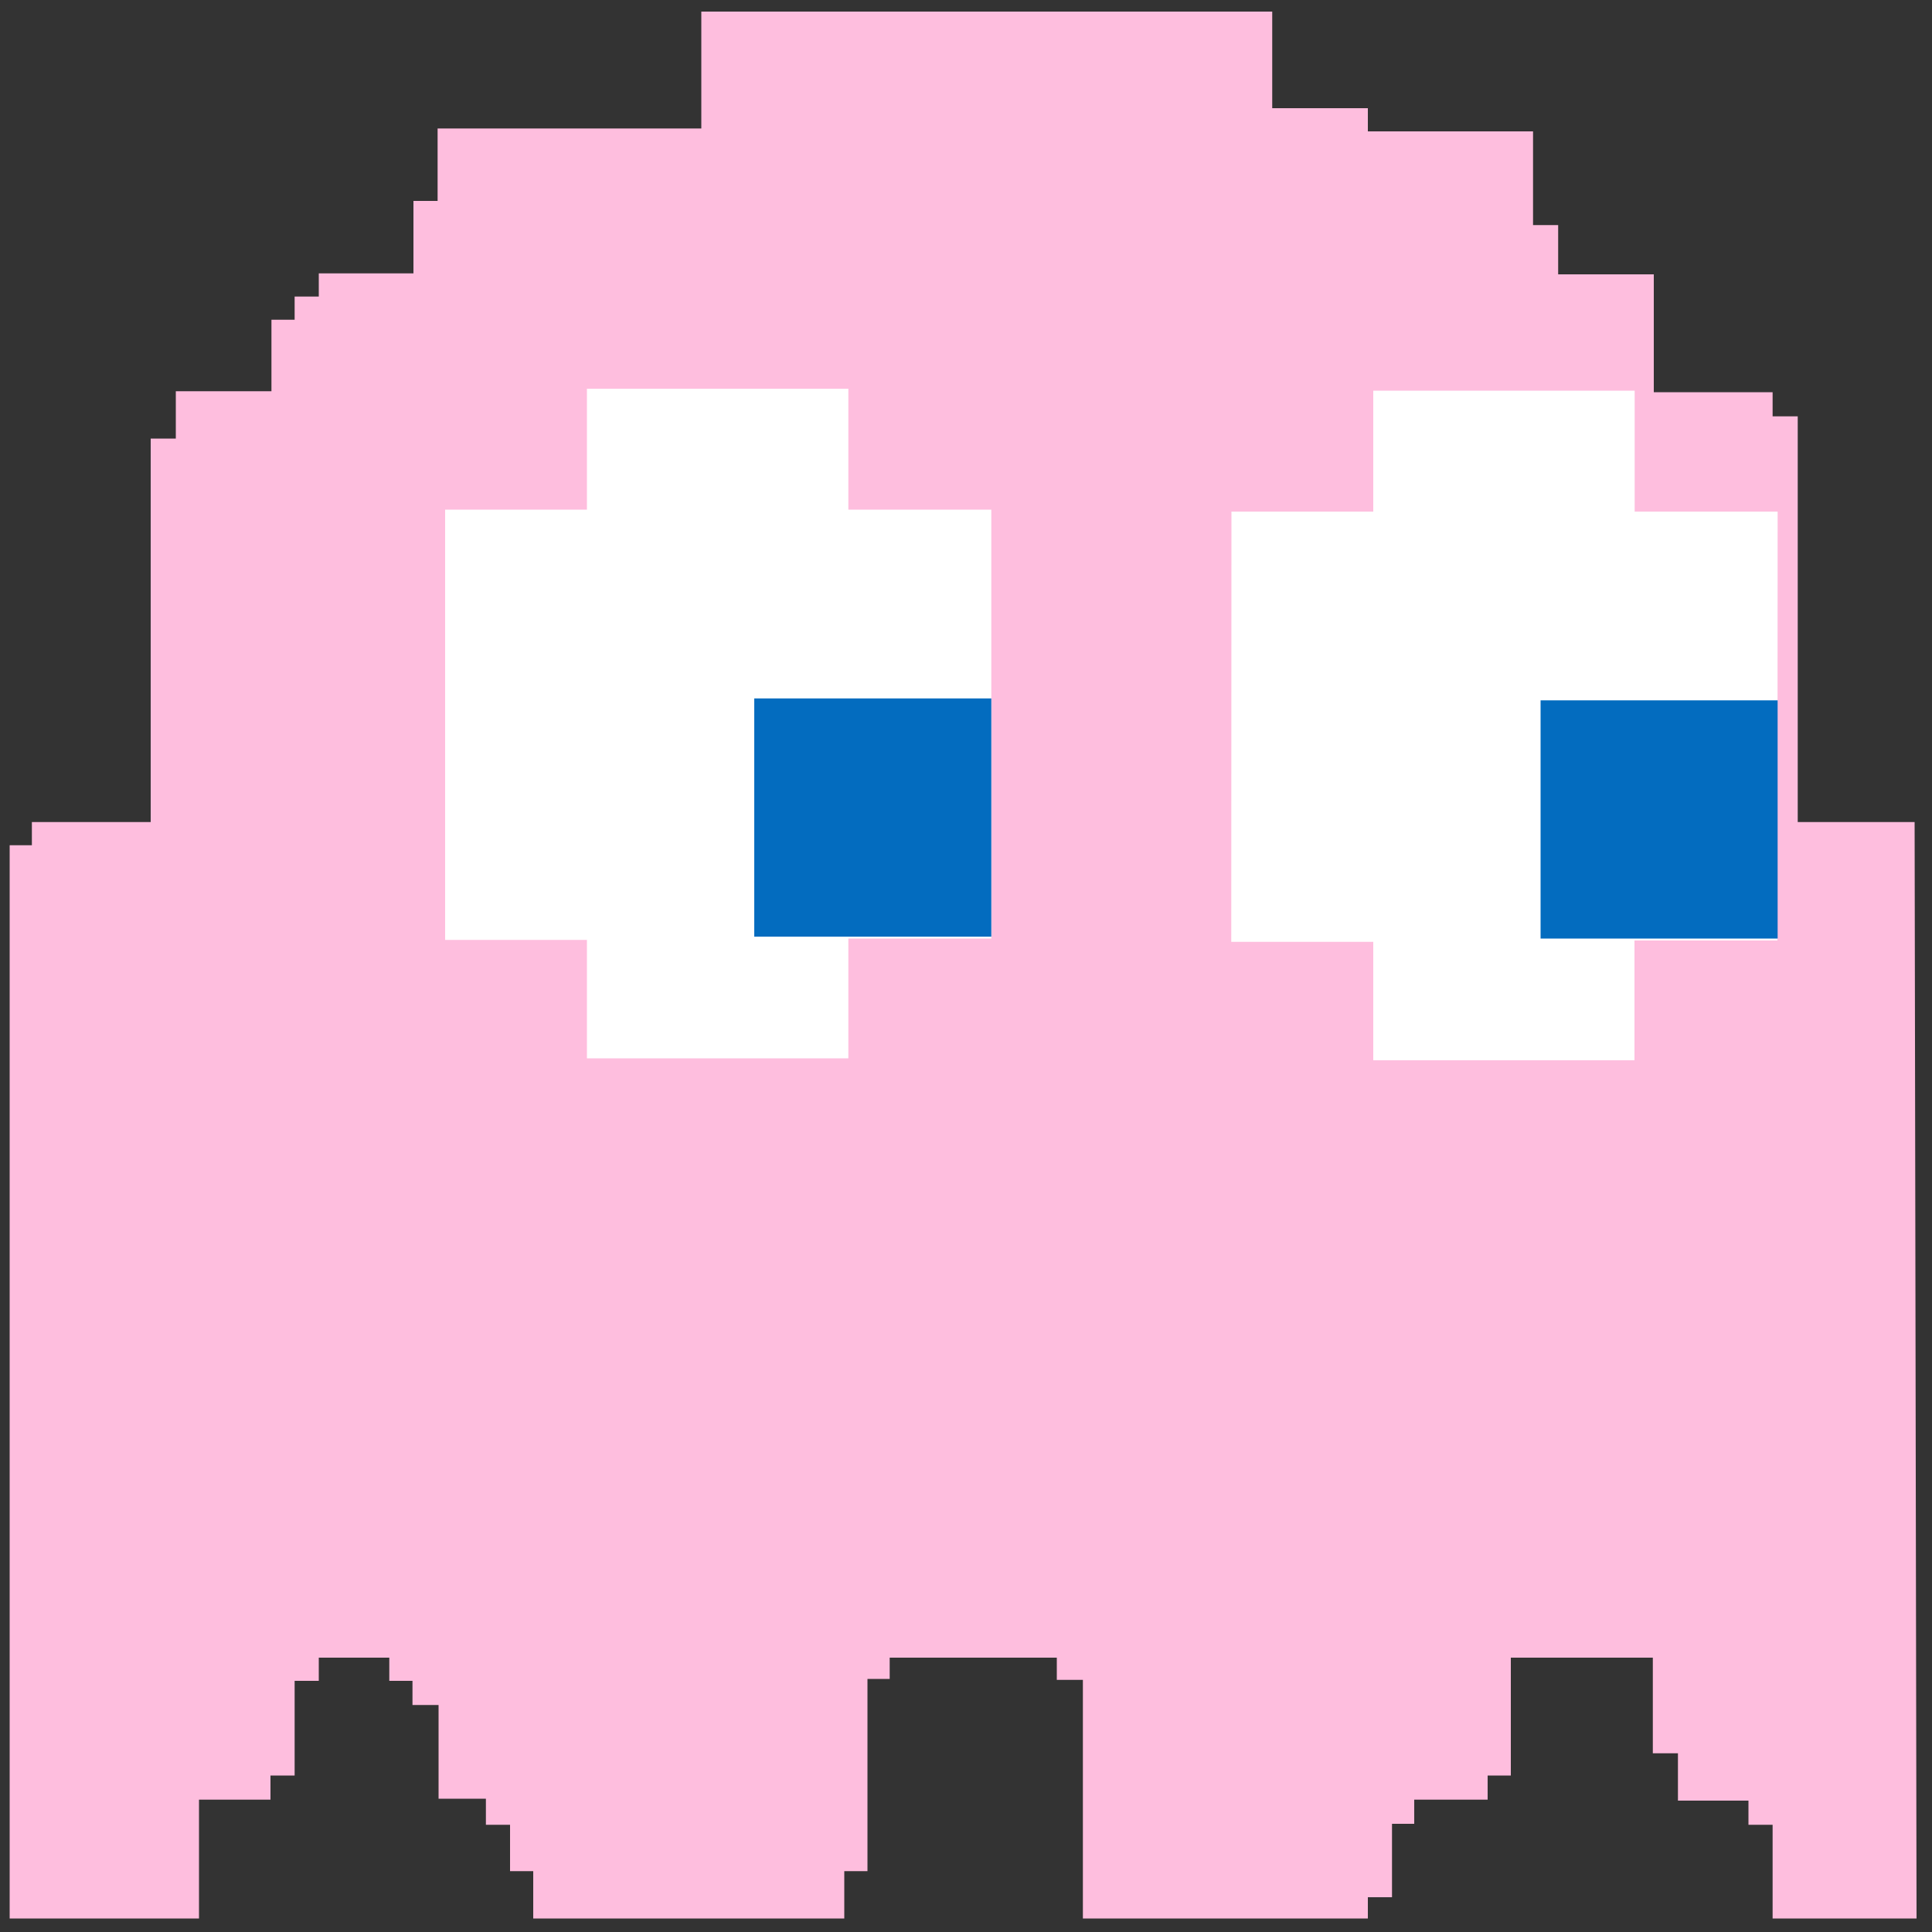 <?xml version="1.0" encoding="utf-8"?>
<!-- Generator: Adobe Illustrator 22.0.1, SVG Export Plug-In . SVG Version: 6.00 Build 0)  -->
<svg version="1.1" id="Pinky_1_" xmlns="http://www.w3.org/2000/svg" xmlns:xlink="http://www.w3.org/1999/xlink" x="0px" y="0px"
	 viewBox="0 0 1000 1000" style="enable-background:new 0 0 1000 1000;" xml:space="preserve">
<rect x="0" y="0" width="1000" height="1000" fill="#333333" stroke="none"/>
<style type="text/css">
	.st0{fill:#FEBEDE;}
	.st1{fill:#FFFFFF;}
	.st2{fill:#036CBF;}
</style>
<polyline id="Body_3_" class="st0" points="362.5,6 658.5,6 658.5,56 708,56 708,68 793.5,68 793.5,116.5 806.5,116.5 806.5,142 
	856,142 856,203 917.5,203 917.5,215.5 930.5,215.5 930.5,425.5 991,425.5 992,993 917.5,993 917.5,944.5 905,944.5 905,932 
	868.5,932 868.5,907.5 855.5,907.5 855.5,858 782,858 782,919 770,919 770,931.5 732,931.5 732,944 720.5,944 720.5,982 708,982 
	708,993 560.5,993 560.5,869.5 547,869.5 547,858 460.5,858 460.5,869 449,869 449,968.5 437,968.5 437,993 276,993 276,968.5 
	264,968.5 264,944.5 251.5,944.5 251.5,931 227,931 227,882.5 213.5,882.5 213.5,870 201.5,870 201.5,858 165,858 165,870 
	152.5,870 152.5,919 140,919 140,931.5 103,931.5 103,993 5,993 5,437.5 16.5,437.5 16.5,425.5 78,425.5 78,227 91,227 91,202.5 
	140.5,202.5 140.5,165.5 152.5,165.5 152.5,153.5 165,153.5 165,141.5 214,141.5 214,104 226.5,104 226.5,66.5 363,66.5 363,6 "/>
<g id="LeftEye_3_">
	<polygon class="st1" points="920,486.8 846,486.8 846,548.8 710.8,548.8 710.8,487.5 637.3,487.5 637.4,264.8 710.8,264.8 
		710.8,202.2 846.1,202.2 846.1,264.8 920.1,264.8 	"/>
	<rect x="797.4" y="362.5" class="st2" width="122.7" height="123.3"/>
</g>
<g id="RightEye_3_">
	<polygon class="st1" points="513.1,485.8 439.1,485.8 439.1,547.8 303.8,547.8 303.8,486.5 230.4,486.5 230.4,263.8 303.8,263.8 
		303.8,201.2 439.1,201.2 439.1,263.8 513.1,263.8 	"/>
	<rect x="390.4" y="361.5" class="st2" width="122.7" height="123.3"/>
</g>
</svg>
